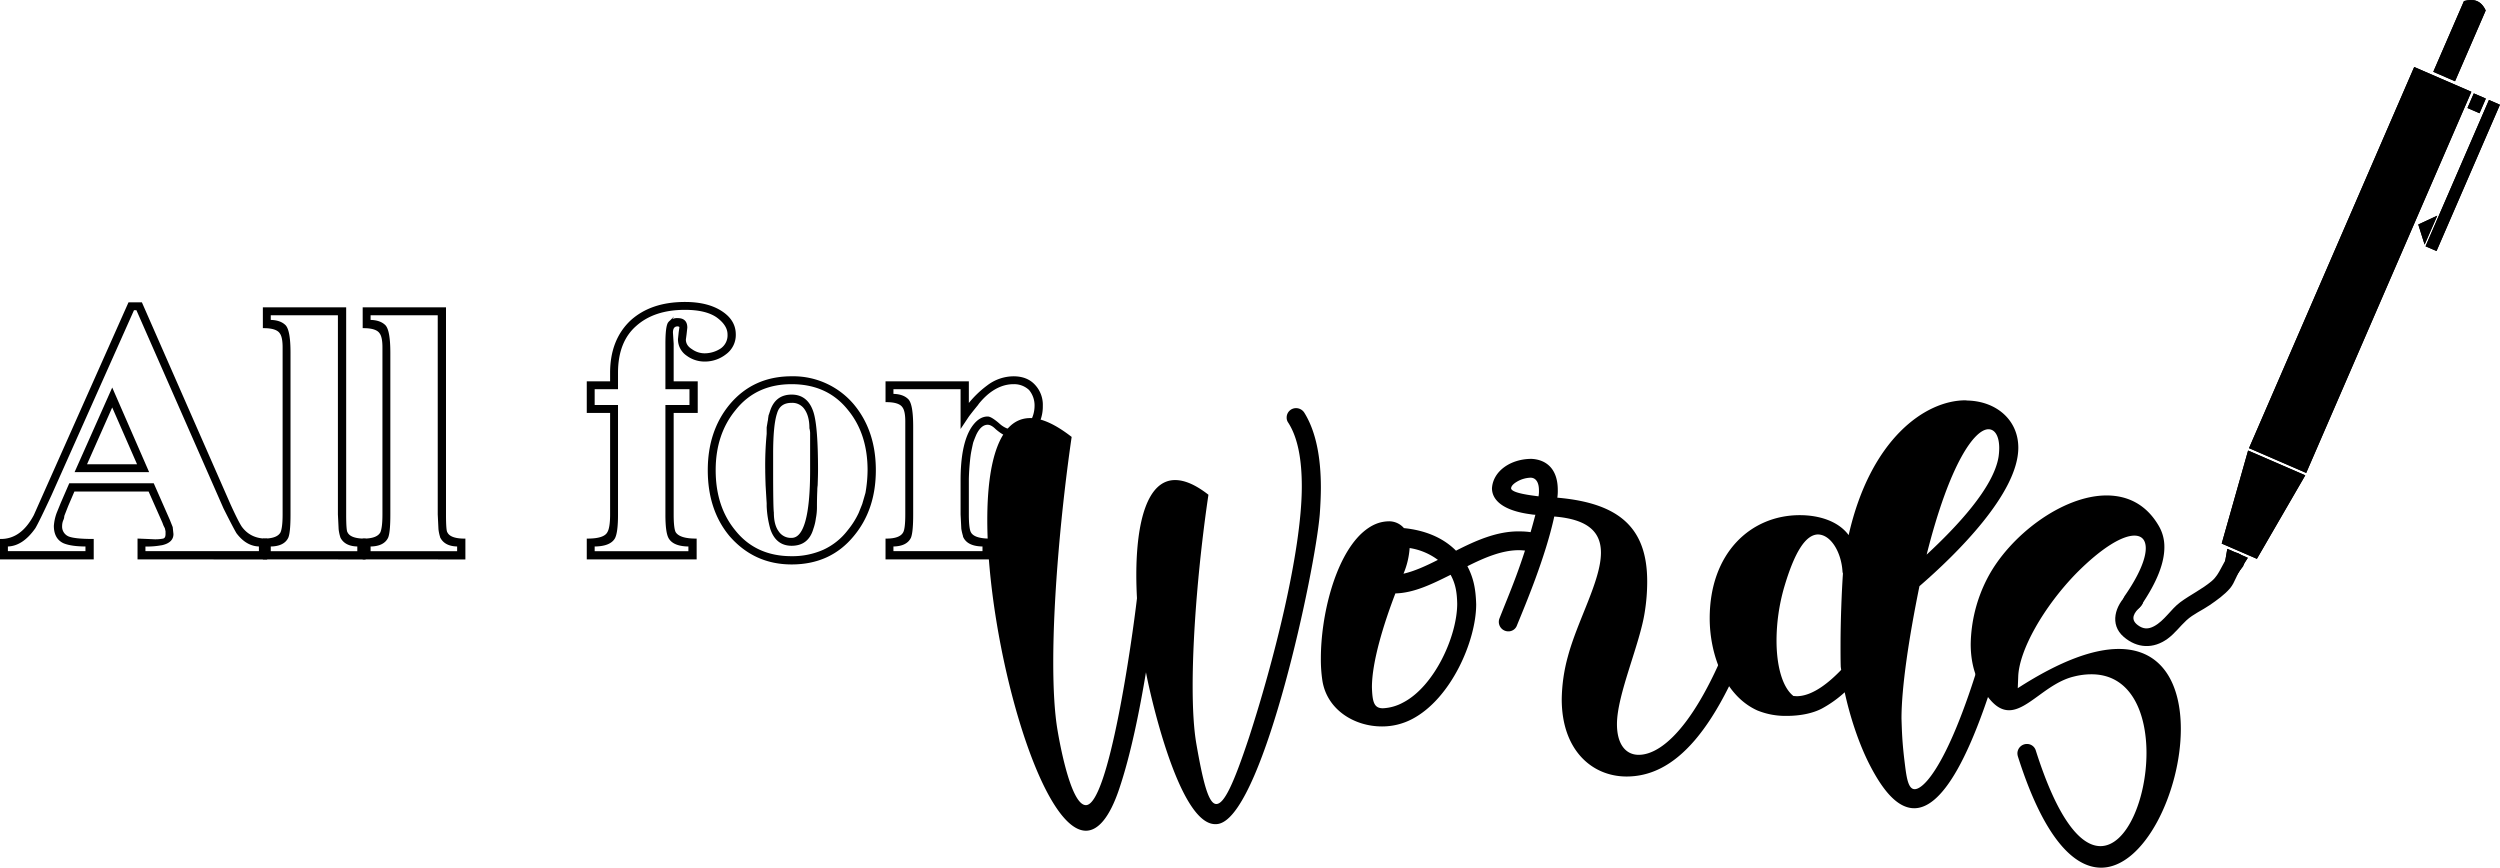 <svg id="Calque_1" data-name="Calque 1" xmlns="http://www.w3.org/2000/svg" viewBox="0 0 1392.38 483.21"><path d="M581.65,454.93c0-32.59,6.71-56.76,23.92-56.76,6.23,0,13.8,3.29,23.07,10.49-5.61,38.58-10.25,87.89-10.25,125.49,0,15.14.73,28.32,2.44,38.21.25,1.34,6.71,41.38,15.75,41.38,12.69,0,25.75-92,28.44-115.23q-.36-6.6-.37-12.82c0-30,6.23-53,21.61-53,5.13,0,11.23,2.44,18.56,8.18-4.89,32.84-8.79,74.59-8.79,106.45,0,12.81.61,23.92,2.07,32.34,3.66,21,6.72,33.45,11.11,33.45s9.64-11.23,18.19-37c13.18-40.52,29.42-103,29.42-139.89,0-14.52-2.08-27-7.57-35.52a4.75,4.75,0,0,1-.86-2.81,5.19,5.19,0,0,1,5.13-5.25,5.44,5.44,0,0,1,4.64,2.44c6.59,10.5,9.28,25.15,9.28,41.75,0,4.76-.25,9.77-.61,14.89-2.69,32.11-30.64,162.36-54.93,172a7.88,7.88,0,0,1-3.3.61c-20.87,0-37.23-77-38.57-84.59-3.54,21.24-8.43,45.77-14.9,64.94-5.49,16.36-12,23.31-18.55,23.31C610.94,628,581.65,523,581.65,454.93Z" transform="translate(-31.78 -165.32)"/><path d="M768.29,544.41a78.93,78.93,0,0,1-.85-12.45c0-23.56,7.69-55.55,22.7-69.58,5.5-5,10.26-6.6,15.14-6.72a10.89,10.89,0,0,1,8.42,3.79c10.74,1.09,21.24,4.76,29,12.57,11-5.62,22.59-10.74,34.67-10.74,5.62,0,14.29.48,14.29,6.34a5.26,5.26,0,0,1-5.13,5.25,5,5,0,0,1-1.34-.12,31.3,31.3,0,0,0-7.45-1c-9.52,0-19.17,4.15-28.69,8.92,3.42,6.59,4.64,12.57,4.89,21.24,0,20.26-14,52.73-35.89,64a35.81,35.81,0,0,1-16.6,4C786.11,569.92,770.86,560.64,768.29,544.41Zm44.92,12.2c17.46-9,30.16-37,30.16-55.05-.13-6.59-1-11.23-3.67-16.11-10.49,5.25-20.5,10.13-30.76,10.37C802.35,513,795.88,534,795.88,548.07c.24,8.3,1.22,11.72,6.1,11.72A25.88,25.88,0,0,0,813.21,556.61Zm19.41-79.46a35.37,35.37,0,0,0-15.74-6.6,44.33,44.33,0,0,1-3.42,14.29C819.44,483.49,825.91,480.56,832.62,477.15Z" transform="translate(-31.78 -165.32)"/><path d="M901.59,554.78A93.87,93.87,0,0,1,905,531c5.37-20.14,18.43-42.36,18.43-57.86,0-10.87-6.34-18.56-26-20.14-4.88,22.58-16,48.95-20.75,60.54a5,5,0,0,1-4.88,3.42,5.29,5.29,0,0,1-5.25-5.25,5.13,5.13,0,0,1,.36-1.95c5.38-13.8,12.82-30.15,20-57.74a14.28,14.28,0,0,1-2.44-.25c-16-2.07-21.73-8.17-21.73-14.52.61-9.65,10.5-16.36,22-16.36,7.81.37,14.65,5.13,14.65,17.34a25.23,25.23,0,0,1-.25,4.27c34.43,3,50.05,16.72,50.05,46.63A106.82,106.82,0,0,1,947.86,506c-2.69,18.07-15.51,46.15-15.51,62.63,0,11.23,4.89,17.09,12.09,17.09,14.16,0,36.5-20,59-88.14a5.08,5.08,0,0,1,5-3.66,5.27,5.27,0,0,1,5.13,5.25,4.23,4.23,0,0,1-.24,1.71c-24.66,75.44-50.54,96.92-75.69,96.92C918.32,597.75,901.59,583,901.59,554.78ZM888.9,438.45c0-5-2.08-7-4.52-7.08a15.89,15.89,0,0,0-7.69,2.2q-3.11,1.83-3.3,3.66c0,1.46,3.3,2.93,12.46,4.15l2.8.37A14.17,14.17,0,0,0,888.9,438.45Z" transform="translate(-31.78 -165.32)"/><path d="M1073.35,591.77c-6.47-12.45-11.36-27.95-14.16-40.89a63.86,63.86,0,0,1-12.58,9c-5.25,2.81-12.45,4.15-19.53,4.15a41.44,41.44,0,0,1-16.48-3C991.8,552.58,984,529,984,509.74c0-36.62,23-57.5,50.17-57.5,10.5,0,21.36,3.18,27.22,11.11,12.09-53.47,42.61-75.07,65.07-75.07l1.09.12c16,.37,28.33,10.74,28.33,26.25,0,25.39-34.43,59.32-55.06,77.14-5.86,28.69-10,56.28-10,73.73.25,7.69.37,12.21,1.47,22,1.1,8.66,1.71,17.33,5.86,17.33,6.71,0,24.17-22,44.67-101.81a5.21,5.21,0,0,1,10.26,1.23,5.11,5.11,0,0,1-.12,1.34c-22.59,88.25-41.39,109.86-55.06,109.86C1087.75,615.45,1079.57,603.73,1073.35,591.77Zm-16.12-53.35-.24-1.7c-.12-3.79-.12-7.69-.12-11.6,0-15.38.73-31.62,1.34-40.41a4.35,4.35,0,0,1-.25-1.22c-.73-10.86-6.59-20.5-13.79-20.5-6.59.24-12.82,9.27-18.8,29.78a108,108,0,0,0-4.15,29.3c0,14,3.18,26,9.4,30.88l1.83.12C1041.61,553.07,1051.13,544.77,1057.23,538.42Zm87.65-118.65a36.2,36.2,0,0,0,.37-4.88c0-6.35-2.2-10.5-6-10.5-7.56,0-21.48,18.43-34.42,69.83C1121.44,458.83,1142.07,437,1144.88,419.77Z" transform="translate(-31.78 -165.32)"/><path d="M1155.62,586.52a7.29,7.29,0,0,1-.24-1.59,5.29,5.29,0,0,1,5.25-5.25,5.09,5.09,0,0,1,5,3.67c12.45,39.18,25.27,53.22,36,53.22,14.77,0,25.64-26.61,25.64-51.88,0-22.46-8.67-43.82-30.64-43.82a39.13,39.13,0,0,0-9.65,1.22c-15.13,3.54-25.75,18.8-36.25,18.8-5.37,0-10.74-3.91-16.73-15.51-3.17-6.1-4.63-13.55-4.63-21.36a82.31,82.31,0,0,1,9.15-36.38c12.33-24,42-46.38,66.53-46.38,11.6,0,22,4.88,29,16.84a22.87,22.87,0,0,1,3.18,12c0,8.3-3.67,19-13.43,33.08a5.48,5.48,0,0,1-4.27,2.32,5.4,5.4,0,0,1-5.38-5.25,6,6,0,0,1,1-3.05c8.06-11.6,11.72-20.76,11.72-26.49,0-4.64-2.2-7.08-6.35-7.08-6.59,0-17.94,6.47-32.35,21-18.06,18.56-31.86,42.73-32.34,57.62l-.25,6.35c24.05-15.51,42.48-21.85,56.28-21.85,24.78,0,34.54,20.38,34.54,44.55,0,34.79-20.26,77.27-44.43,77.27C1186.75,648.53,1170,631.93,1155.62,586.52Z" transform="translate(-31.78 -165.32)"/><path d="M108.88,476.39v-10.6l4.8.2,4.4.2a23.38,23.38,0,0,0,4.6-.4q1.8-.41,1.8-3v-1.6l-.4-1.8-.8-1.6-.6-1.6-7.8-17.6h-42l-3.6,8.4-1.8,4.6a6.36,6.36,0,0,0-.4,1.2,4.87,4.87,0,0,1-.4,1.8,8.85,8.85,0,0,0-.8,3.6,6.44,6.44,0,0,0,4,6.4q3.6,1.4,13.6,1.4v10.4H32.28V466q11.6,0,18.8-13.6l5.6-12.6,47-105.6h6.8l49.4,112.6q4.4,9.6,6.2,12.2,5,6.79,14,6.8v10.6Zm67.6-7.2q-7.2,0-12.6-7.2-2-3.4-7.2-13.8l-48.6-110.6h-2l-46.2,103.6q-6.6,14.21-8.8,18-7,10-15.4,10v3.6h44.2v-3.6q-8.4,0-12.6-1.8-5-2.4-5-9.2a25.27,25.27,0,0,1,1.6-7.2l2.2-5.4,4.6-10.6h46.4l8.8,20,1.6,4,.4,3.8q0,4.2-5.6,5.6a43.67,43.67,0,0,1-10,.8v3.6h64.2Zm-102.4-41.4,20.2-45.4,19.8,45.4ZM94.28,391l-14.8,33.4h29.4Z" transform="translate(-31.78 -165.32)"/><path d="M108.88,476.39v-10.6l4.8.2,4.4.2a23.38,23.38,0,0,0,4.6-.4q1.8-.41,1.8-3v-1.6l-.4-1.8-.8-1.6-.6-1.6-7.8-17.6h-42l-3.6,8.4-1.8,4.6a6.36,6.36,0,0,0-.4,1.2,4.87,4.87,0,0,1-.4,1.8,8.85,8.85,0,0,0-.8,3.6,6.44,6.44,0,0,0,4,6.4q3.6,1.4,13.6,1.4v10.4H32.28V466q11.6,0,18.8-13.6l5.6-12.6,47-105.6h6.8l49.4,112.6q4.4,9.6,6.2,12.2,5,6.79,14,6.8v10.6Zm67.6-7.2q-7.2,0-12.6-7.2-2-3.4-7.2-13.8l-48.6-110.6h-2l-46.2,103.6q-6.6,14.21-8.8,18-7,10-15.4,10v3.6h44.2v-3.6q-8.4,0-12.6-1.8-5-2.4-5-9.2a25.27,25.27,0,0,1,1.6-7.2l2.2-5.4,4.6-10.6h46.4l8.8,20,1.6,4,.4,3.8q0,4.2-5.6,5.6a43.67,43.67,0,0,1-10,.8v3.6h64.2Zm-102.4-41.4,20.2-45.4,19.8,45.4ZM94.28,391l-14.8,33.4h29.4Z" transform="translate(-31.78 -165.32)" style="fill:none;stroke:#000;stroke-miterlimit:10"/><path d="M178.68,476.39v-10.6q7.8,0,9.8-3.8,1.2-2.81,1.2-10.2v-93c0-3.87-.54-6.53-1.6-8q-2-3.19-9.4-3.2V337h45.4v114.8c0,6.13.26,9.53.8,10.2q1.8,3.79,10,3.8v10.6Zm52.6-7.2q-7,0-9.4-4.6a21.72,21.72,0,0,1-1-4.6l-.4-8.2V340.39h-38.4V344q5.59,0,8.4,2.8,2.6,2.81,2.6,15v90q0,10-1.2,12.8-2.2,4.61-9.8,4.6v3.6h49.2Z" transform="translate(-31.78 -165.32)"/><path d="M178.68,476.39v-10.6q7.8,0,9.8-3.8,1.2-2.81,1.2-10.2v-93c0-3.87-.54-6.53-1.6-8q-2-3.19-9.4-3.2V337h45.4v114.8c0,6.13.26,9.53.8,10.2q1.8,3.79,10,3.8v10.6Zm52.6-7.2q-7,0-9.4-4.6a21.72,21.72,0,0,1-1-4.6l-.4-8.2V340.39h-38.4V344q5.59,0,8.4,2.8,2.6,2.81,2.6,15v90q0,10-1.2,12.8-2.2,4.61-9.8,4.6v3.6h49.2Z" transform="translate(-31.78 -165.32)" style="fill:none;stroke:#000;stroke-miterlimit:10"/><path d="M234.28,476.39v-10.6q7.8,0,9.8-3.8,1.2-2.81,1.2-10.2v-93c0-3.87-.54-6.53-1.6-8q-2-3.19-9.4-3.2V337h45.4v114.8c0,6.13.26,9.53.8,10.2q1.8,3.79,10,3.8v10.6Zm52.6-7.2q-7,0-9.4-4.6a21.72,21.72,0,0,1-1-4.6l-.4-8.2V340.39h-38.4V344q5.59,0,8.4,2.8,2.59,2.81,2.6,15v90q0,10-1.2,12.8-2.21,4.61-9.8,4.6v3.6h49.2Z" transform="translate(-31.78 -165.32)"/><path d="M234.28,476.39v-10.6q7.8,0,9.8-3.8,1.2-2.81,1.2-10.2v-93c0-3.87-.54-6.53-1.6-8q-2-3.19-9.4-3.2V337h45.4v114.8c0,6.13.26,9.53.8,10.2q1.8,3.79,10,3.8v10.6Zm52.6-7.2q-7,0-9.4-4.6a21.72,21.72,0,0,1-1-4.6l-.4-8.2V340.39h-38.4V344q5.59,0,8.4,2.8,2.59,2.81,2.6,15v90q0,10-1.2,12.8-2.21,4.61-9.8,4.6v3.6h49.2Z" transform="translate(-31.78 -165.32)" style="fill:none;stroke:#000;stroke-miterlimit:10"/><path d="M435.88,362.19a18.56,18.56,0,0,1-11.6,4,16.29,16.29,0,0,1-9.8-3.2,10.47,10.47,0,0,1-4.6-8.8l.4-3.8.4-2.8c0-.53-.47-.87-1.4-1-2.14,0-3.2,1.33-3.2,4l.4,6.2v21.4h13.4v16.6h-13.4v57q0,8,1.2,10.2,2.4,3.79,11.6,3.8v10.6h-60.2v-10.6q9.39,0,11.4-3.8c1.06-1.73,1.6-5.13,1.6-10.2v-57h-13v-16.6h13V373q0-18.19,11.2-28.8,11.19-10.2,30-10.2,13,0,20.8,5.4,7,4.8,7,12.2A12.74,12.74,0,0,1,435.88,362.19Zm-4.8-20.6q-6.21-4.2-17.8-4.2-17.4,0-27.6,9.2-10.2,9-10.2,26.4v8.6h-13v9.8h13V452q0,9.6-1.6,12.8-2.4,4.4-11.4,4.4v3.6h53.2v-3.6q-8.81,0-11.2-4.6-1.61-3.19-1.6-12.8v-60.4h13.4v-9.8h-13.4v-24.8q0-9.41,1.4-11.6a5.75,5.75,0,0,1,5-2.2q4.8,0,4.8,4.8l-.4,3.6-.4,3q0,3.6,3.6,5.8a12.55,12.55,0,0,0,7.4,2.4,16.87,16.87,0,0,0,9.2-2.8,9.39,9.39,0,0,0,4-8.2Q437.48,346.19,431.08,341.59Z" transform="translate(-31.78 -165.32)"/><path d="M435.88,362.19a18.56,18.56,0,0,1-11.6,4,16.29,16.29,0,0,1-9.8-3.2,10.47,10.47,0,0,1-4.6-8.8l.4-3.8.4-2.8c0-.53-.47-.87-1.4-1-2.14,0-3.2,1.33-3.2,4l.4,6.2v21.4h13.4v16.6h-13.4v57q0,8,1.2,10.2,2.4,3.79,11.6,3.8v10.6h-60.2v-10.6q9.39,0,11.4-3.8c1.06-1.73,1.6-5.13,1.6-10.2v-57h-13v-16.6h13V373q0-18.19,11.2-28.8,11.19-10.2,30-10.2,13,0,20.8,5.4,7,4.8,7,12.2A12.74,12.74,0,0,1,435.88,362.19Zm-4.8-20.6q-6.21-4.2-17.8-4.2-17.4,0-27.6,9.2-10.2,9-10.2,26.4v8.6h-13v9.8h13V452q0,9.6-1.6,12.8-2.4,4.4-11.4,4.4v3.6h53.2v-3.6q-8.81,0-11.2-4.6-1.61-3.19-1.6-12.8v-60.4h13.4v-9.8h-13.4v-24.8q0-9.41,1.4-11.6a5.75,5.75,0,0,1,5-2.2q4.8,0,4.8,4.8l-.4,3.6-.4,3q0,3.6,3.6,5.8a12.55,12.55,0,0,0,7.4,2.4,16.87,16.87,0,0,0,9.2-2.8,9.39,9.39,0,0,0,4-8.2Q437.48,346.19,431.08,341.59Z" transform="translate(-31.78 -165.32)" style="fill:none;stroke:#000;stroke-miterlimit:10"/><path d="M506.88,463.59q-12.81,15.6-34.2,15.6-20.61,0-34.2-15.6-12-14.4-12-36.4,0-21.6,12-36.2,13-15.6,34.2-15.6a43.69,43.69,0,0,1,34.2,15.4q12.2,14.59,12.2,36.4T506.88,463.59Zm-2.4-70.2q-11.61-14.59-31.8-14.6-20,0-31.6,14.6-11.2,13.61-11.2,33.8,0,20.4,11,33.8,11.6,14.6,31.8,14.6a42.93,42.93,0,0,0,17.8-3.6,36.47,36.47,0,0,0,13.8-11,46.22,46.22,0,0,0,6.2-9.8l2-5,1.8-6.2a76.26,76.26,0,0,0,1.2-12.8Q515.48,406.79,504.48,393.39Zm-17.8,42.2a18.84,18.84,0,0,0-.2,2.8c-.14,3.07-.2,6.07-.2,9a31.89,31.89,0,0,1-.6,6.6,27.62,27.62,0,0,1-1.4,5.8q-2.61,9-11.6,9-8.4,0-11.4-9a54.61,54.61,0,0,1-2-12.6v-1.6q-.21-3.19-.4-6.6l-.2-3.4c-.14-4.13-.2-6.93-.2-8.4a182.62,182.62,0,0,1,.8-20.2v-3.6l.6-3.6a6,6,0,0,0,.2-1.4c.13-.8.2-1.27.2-1.4a1.46,1.46,0,0,1,.2-.6q.39-1.2.6-1.8,2.79-9,11.6-9t11.8,9.8q2.4,8,2.4,31.8Q486.88,429.79,486.68,435.59Zm-3.2-12.8v-16.4a11.62,11.62,0,0,0-.4-2.6q0-6.8-2.8-10.8a8.65,8.65,0,0,0-7.6-3.8q-6.81,0-8.6,6.2-2.2,6.6-2.2,22.6v9.2q0,20.81.4,23.6,0,7,2.8,10.8a8.62,8.62,0,0,0,7.6,3.8q10.8,0,10.8-38.2Z" transform="translate(-31.78 -165.32)"/><path d="M506.88,463.59q-12.81,15.6-34.2,15.6-20.61,0-34.2-15.6-12-14.4-12-36.4,0-21.6,12-36.2,13-15.6,34.2-15.6a43.69,43.69,0,0,1,34.2,15.4q12.2,14.59,12.2,36.4T506.88,463.59Zm-2.4-70.2q-11.61-14.59-31.8-14.6-20,0-31.6,14.6-11.2,13.61-11.2,33.8,0,20.4,11,33.8,11.6,14.6,31.8,14.6a42.93,42.93,0,0,0,17.8-3.6,36.47,36.47,0,0,0,13.8-11,46.22,46.22,0,0,0,6.2-9.8l2-5,1.8-6.2a76.26,76.26,0,0,0,1.2-12.8Q515.48,406.79,504.48,393.39Zm-17.8,42.2a18.84,18.84,0,0,0-.2,2.8c-.14,3.07-.2,6.07-.2,9a31.89,31.89,0,0,1-.6,6.6,27.62,27.62,0,0,1-1.4,5.8q-2.61,9-11.6,9-8.4,0-11.4-9a54.61,54.61,0,0,1-2-12.6v-1.6q-.21-3.19-.4-6.6l-.2-3.4c-.14-4.13-.2-6.93-.2-8.4a182.62,182.62,0,0,1,.8-20.2v-3.6l.6-3.6a6,6,0,0,0,.2-1.4c.13-.8.2-1.27.2-1.4a1.46,1.46,0,0,1,.2-.6q.39-1.2.6-1.8,2.79-9,11.6-9t11.8,9.8q2.4,8,2.4,31.8Q486.88,429.79,486.68,435.59Zm-3.2-12.8v-16.4a11.62,11.62,0,0,0-.4-2.6q0-6.8-2.8-10.8a8.65,8.65,0,0,0-7.6-3.8q-6.81,0-8.6,6.2-2.2,6.6-2.2,22.6v9.2q0,20.81.4,23.6,0,7,2.8,10.8a8.62,8.62,0,0,0,7.6,3.8q10.8,0,10.8-38.2Z" transform="translate(-31.78 -165.32)" style="fill:none;stroke:#000;stroke-miterlimit:10"/><path d="M608.68,403.39a12.49,12.49,0,0,1-11,5.6q-5.2,0-11-5-2.61-2.6-4.8-2.6-4,0-6.8,5.8-1.2,2.81-1.8,4.6-.81,3.6-1.2,5.8-.41,2.4-.8,7-.4,5.21-.4,8.2v19q0,8,1.2,10.2,2,3.79,11,3.8v10.6h-57.6v-10.6q7.8,0,9.8-3.8,1.2-2.21,1.2-10.2V400c0-3.87-.54-6.53-1.6-8q-2-3.19-9.4-3.2v-10.6h45.4v13a55.81,55.81,0,0,1,11-10.8,23.91,23.91,0,0,1,14.4-5q7.4,0,11.6,4.6a15.82,15.82,0,0,1,4.2,11.4A21.5,21.5,0,0,1,608.68,403.39Zm-3.4-21.2a12.58,12.58,0,0,0-9-3.4q-7.6,0-14.6,5.8a39.78,39.78,0,0,0-5.2,5.4l-.4.6c-2.4,2.93-4.14,5.13-5.2,6.6l-3.6,5.4v-21h-38.4v3.6q5.6,0,8.4,2.8,2.6,2.6,2.6,15v48.8q0,9.79-1.2,12.8-2.2,4.61-9.8,4.6v3.6h50.6v-3.6q-8.21,0-10.6-4.6a31,31,0,0,1-1.2-4.8l-.4-8v-19q0-19.4,5.6-28.6,4-6.4,9-6.4c1.2,0,3.26,1.27,6.2,3.8a13.92,13.92,0,0,0,9.6,3.8,8.67,8.67,0,0,0,8-4.4,18.28,18.28,0,0,0,2.8-9.6A13.82,13.82,0,0,0,605.28,382.19Z" transform="translate(-31.78 -165.32)"/><path d="M608.68,403.39a12.49,12.49,0,0,1-11,5.6q-5.2,0-11-5-2.61-2.6-4.8-2.6-4,0-6.8,5.8-1.2,2.81-1.8,4.6-.81,3.6-1.2,5.8-.41,2.4-.8,7-.4,5.21-.4,8.2v19q0,8,1.2,10.2,2,3.79,11,3.8v10.6h-57.6v-10.6q7.8,0,9.8-3.8,1.2-2.21,1.2-10.2V400c0-3.87-.54-6.53-1.6-8q-2-3.19-9.4-3.2v-10.6h45.4v13a55.81,55.81,0,0,1,11-10.8,23.91,23.91,0,0,1,14.4-5q7.4,0,11.6,4.6a15.82,15.82,0,0,1,4.2,11.4A21.5,21.5,0,0,1,608.68,403.39Zm-3.4-21.2a12.58,12.58,0,0,0-9-3.4q-7.6,0-14.6,5.8a39.78,39.78,0,0,0-5.2,5.4l-.4.6c-2.4,2.93-4.14,5.13-5.2,6.6l-3.6,5.4v-21h-38.4v3.6q5.6,0,8.4,2.8,2.6,2.6,2.6,15v48.8q0,9.79-1.2,12.8-2.2,4.61-9.8,4.6v3.6h50.6v-3.6q-8.21,0-10.6-4.6a31,31,0,0,1-1.2-4.8l-.4-8v-19q0-19.4,5.6-28.6,4-6.4,9-6.4c1.2,0,3.26,1.27,6.2,3.8a13.92,13.92,0,0,0,9.6,3.8,8.67,8.67,0,0,0,8-4.4,18.28,18.28,0,0,0,2.8-9.6A13.82,13.82,0,0,0,605.28,382.19Z" transform="translate(-31.78 -165.32)" style="fill:none;stroke:#000;stroke-miterlimit:10"/><rect x="1230.67" y="298.36" width="231.36" height="34.7" transform="translate(489.49 1260.16) rotate(-66.57)"/><polygon points="1252.08 250.93 1237.38 302.75 1256.98 311.24 1283.92 264.73 1252.08 250.93"/><path d="M1272.78,493l10.93-17-11.43-5c-.54,3.71-2,11.26-3.29,18.12Q1270.88,491,1272.78,493Z" transform="translate(-31.78 -165.32)"/><path d="M1416.19,171.15c-2.75-5.93-7.12-6.59-12.1-5.24L1387,205.32l12.11,5.25Z" transform="translate(-31.78 -165.32)"/><rect x="1359.04" y="259.77" width="88.81" height="6.66" transform="translate(572.17 1280.86) rotate(-66.57)"/><polygon points="1357.42 120.12 1350.38 136.23 1346.86 125.03 1357.42 120.12"/><rect x="1406.77" y="219.23" width="8.88" height="7.31" transform="translate(613.73 1263.76) rotate(-66.57)"/><rect x="1230.67" y="298.36" width="231.36" height="34.7" transform="translate(489.49 1260.16) rotate(-66.57)"/><polygon points="1252.08 250.93 1237.38 302.75 1256.98 311.24 1283.92 264.73 1252.08 250.93"/><path d="M1272.78,493l10.93-17-11.43-5c-.54,3.71-2,11.26-3.29,18.12Q1270.88,491,1272.78,493Z" transform="translate(-31.78 -165.32)"/><path d="M1416.19,171.15c-2.75-5.93-7.12-6.59-12.1-5.24L1387,205.32l12.11,5.25Z" transform="translate(-31.78 -165.32)"/><rect x="1359.04" y="259.77" width="88.81" height="6.66" transform="translate(572.17 1280.86) rotate(-66.57)"/><polygon points="1357.42 120.12 1350.38 136.23 1346.86 125.03 1357.42 120.12"/><rect x="1406.77" y="219.23" width="8.88" height="7.31" transform="translate(613.73 1263.76) rotate(-66.57)"/><path d="M1220,505" transform="translate(-31.78 -165.32)"/><path d="M1216.77,496.11c-6.9,6.4-10.3,16.92-2.17,23.92,7.47,6.43,16.52,6.83,24.48,1,4-2.93,6.85-6.9,10.45-10.22,3.84-3.54,8.71-5.55,13-8.5,3.92-2.71,8.2-5.71,11.29-9.35,2.86-3.37,3.62-8,6.57-11.25,4.35-4.72-2.7-11.81-7.07-7.07-4,4.38-5,10.28-9.6,14.2-5.52,4.7-11.91,7.64-17.67,11.92-5.22,3.88-8.8,10.28-14.57,13.35-3.27,1.74-6,1.64-9-.58-4.63-3.4-2-7.15,1.42-10.3,4.73-4.38-2.36-11.44-7.08-7.07Z" transform="translate(-31.78 -165.32)"/></svg>